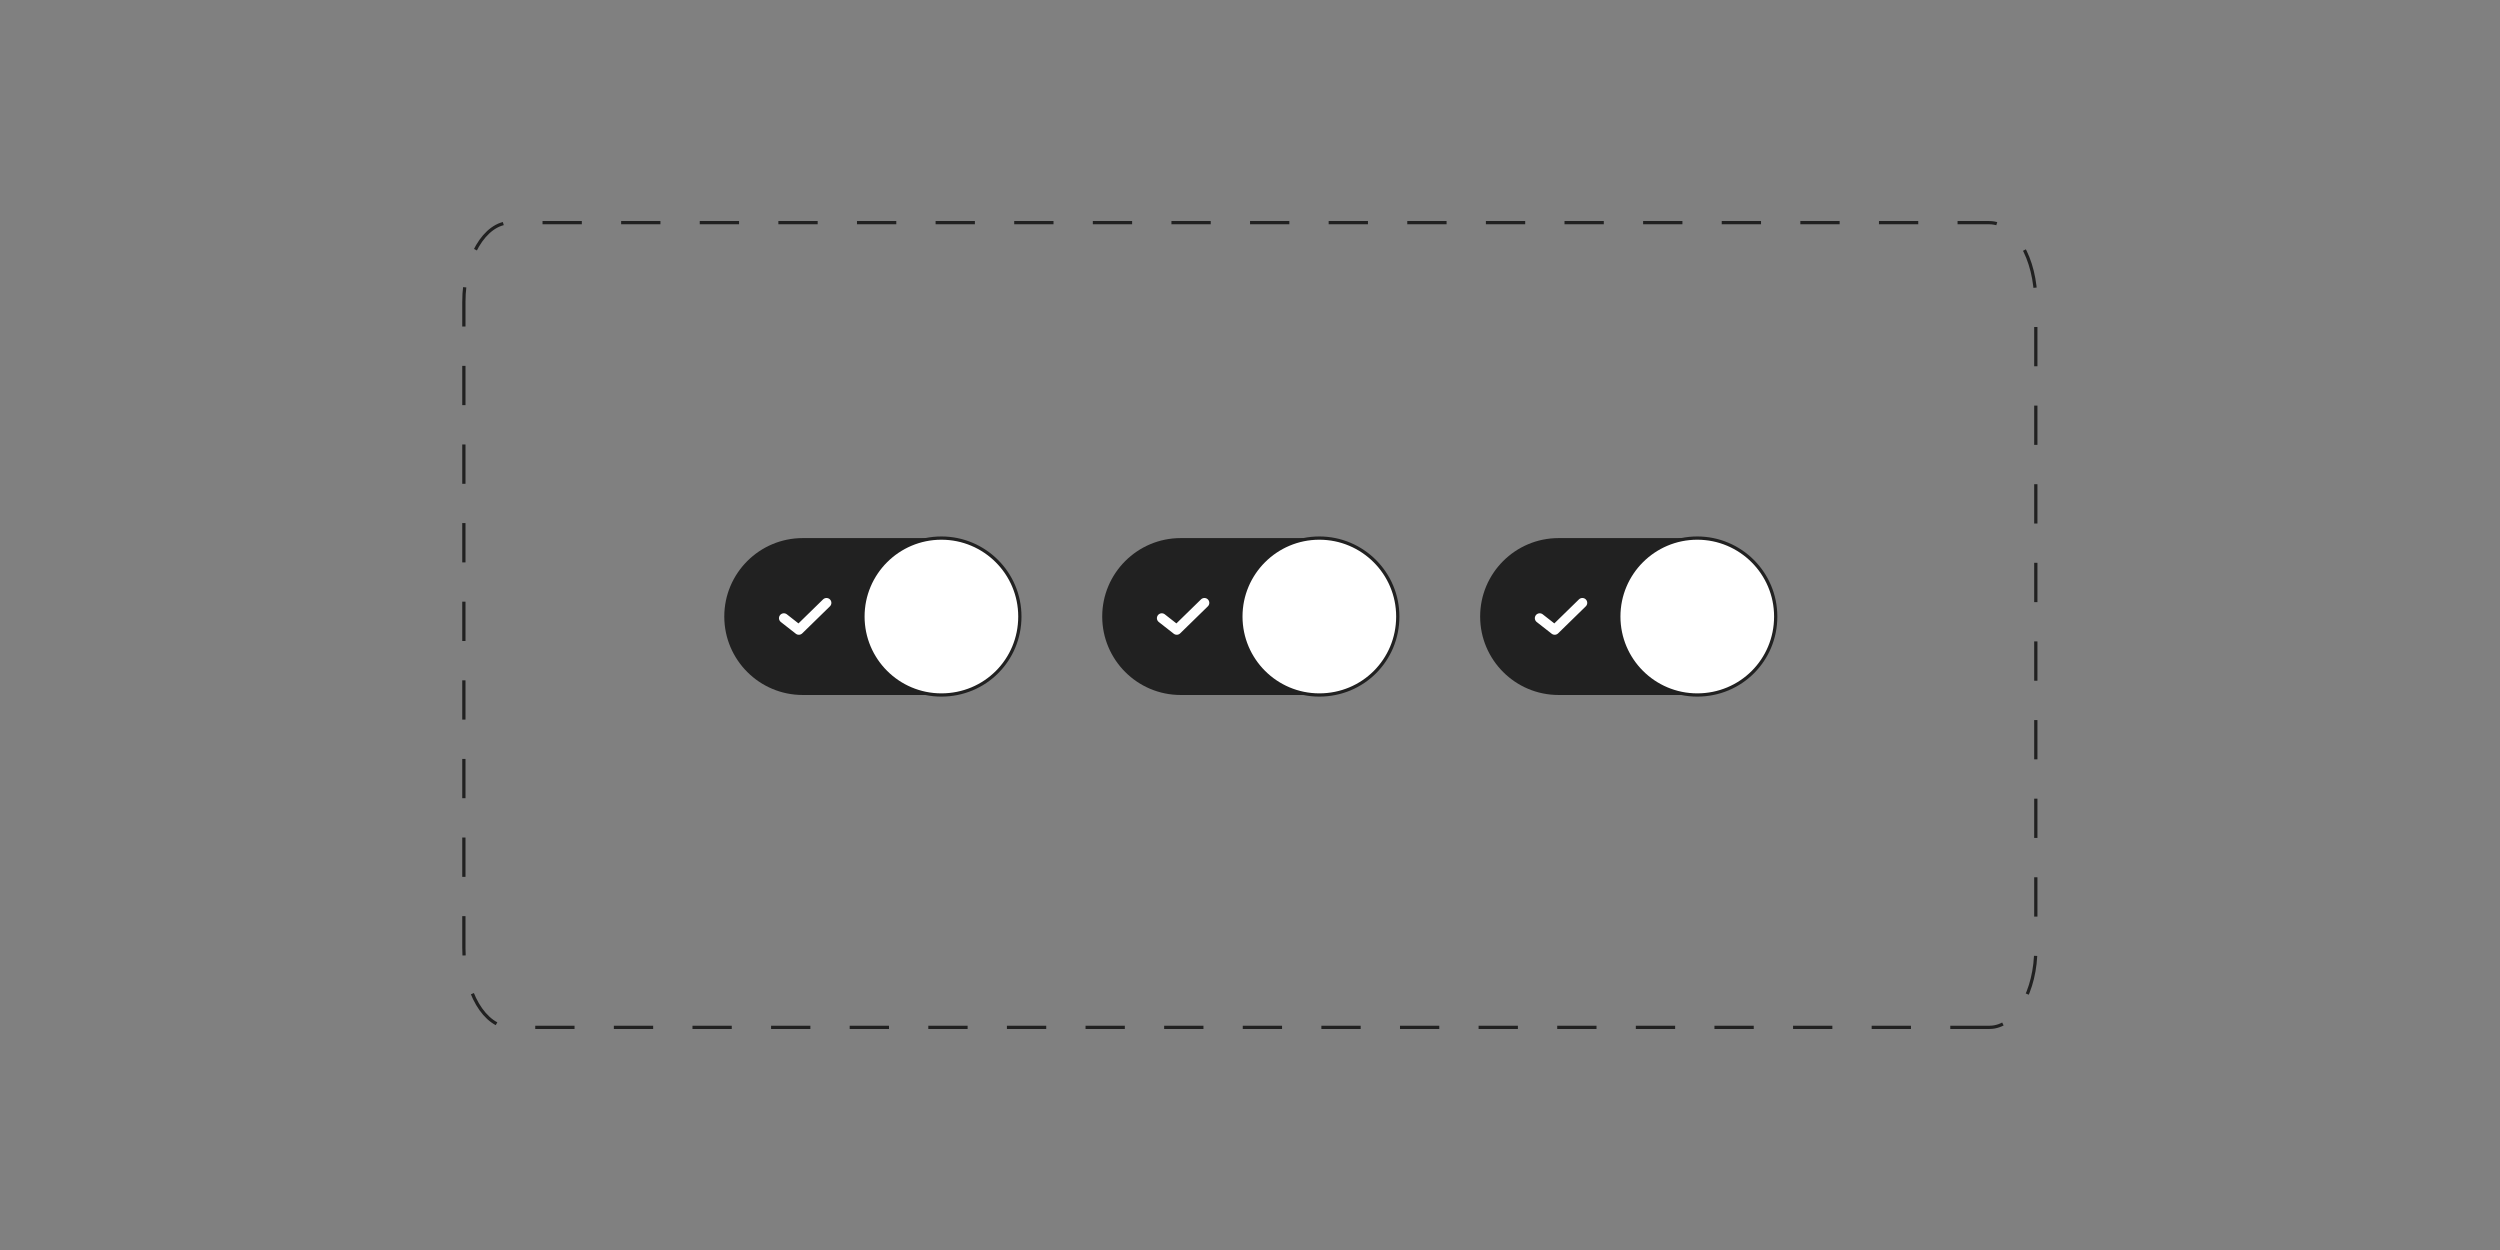 <?xml version="1.0" encoding="utf-8"?>
<!-- Generator: Adobe Illustrator 28.1.0, SVG Export Plug-In . SVG Version: 6.00 Build 0)  -->
<svg version="1.1" id="Layer_1" xmlns="http://www.w3.org/2000/svg" xmlns:xlink="http://www.w3.org/1999/xlink" x="0px" y="0px"
	 viewBox="0 0 768 384" style="enable-background:new 0 0 768 384;" xml:space="preserve">
<rect x="0" y="0" width="768" height="384" fill="#808080" stroke="none"/>
<style type="text/css">
	.st0{fill:none;stroke:#212121;stroke-dasharray:12.075,12.075;}
	.st1{fill:#212121;}
	.st2{fill:#FFFFFF;stroke:#212121;}
	.st3{fill:none;stroke:#FFFFFF;stroke-width:3;stroke-linecap:round;stroke-linejoin:round;}
</style>
<g>
	<path class="st0" d="M611.2,315.6H156.8c-7.9,0-14.3-10.9-14.3-24.4V92.8c0-13.5,6.4-24.4,14.3-24.4h454.3
		c7.9,0,14.3,10.9,14.3,24.4v198.4C625.5,304.5,619.1,315.6,611.2,315.6z"/>
</g>
<g>
	<path class="st1" d="M288.2,213.5h-41.6c-13.3,0-24.1-10.8-24.1-24.1v0c0-13.3,10.8-24.1,24.1-24.1h41.6
		c13.3,0,24.1,10.8,24.1,24.1v0C312.3,202.7,301.5,213.5,288.2,213.5z"/>
	<g>
		<path class="st2" d="M289.2,213.5L289.2,213.5c-13.3,0-24.1-10.8-24.1-24.1l0,0c0-13.3,10.8-24.1,24.1-24.1l0,0
			c13.3,0,24.1,10.8,24.1,24.1l0,0C313.3,202.8,302.6,213.5,289.2,213.5z"/>
	</g>
	<polyline class="st3" points="240.8,189.9 245.4,193.5 253.9,185.2 	"/>
</g>
<g>
	<path class="st1" d="M404.3,213.5h-41.6c-13.3,0-24.1-10.8-24.1-24.1v0c0-13.3,10.8-24.1,24.1-24.1h41.6
		c13.3,0,24.1,10.8,24.1,24.1v0C428.4,202.7,417.6,213.5,404.3,213.5z"/>
	<g>
		<path class="st2" d="M405.3,213.5L405.3,213.5c-13.3,0-24.1-10.8-24.1-24.1l0,0c0-13.3,10.8-24.1,24.1-24.1l0,0
			c13.3,0,24.1,10.8,24.1,24.1l0,0C429.4,202.8,418.7,213.5,405.3,213.5z"/>
	</g>
	<polyline class="st3" points="356.9,189.9 361.5,193.5 370,185.2 	"/>
</g>
<g>
	<path class="st1" d="M520.4,213.5h-41.6c-13.3,0-24.1-10.8-24.1-24.1v0c0-13.3,10.8-24.1,24.1-24.1h41.6
		c13.3,0,24.1,10.8,24.1,24.1v0C544.5,202.7,533.7,213.5,520.4,213.5z"/>
	<g>
		<path class="st2" d="M521.4,213.5L521.4,213.5c-13.3,0-24.1-10.8-24.1-24.1l0,0c0-13.3,10.8-24.1,24.1-24.1l0,0
			c13.3,0,24.1,10.8,24.1,24.1l0,0C545.5,202.8,534.8,213.5,521.4,213.5z"/>
	</g>
	<polyline class="st3" points="473,189.9 477.6,193.5 486.1,185.2 	"/>
</g>
</svg>
